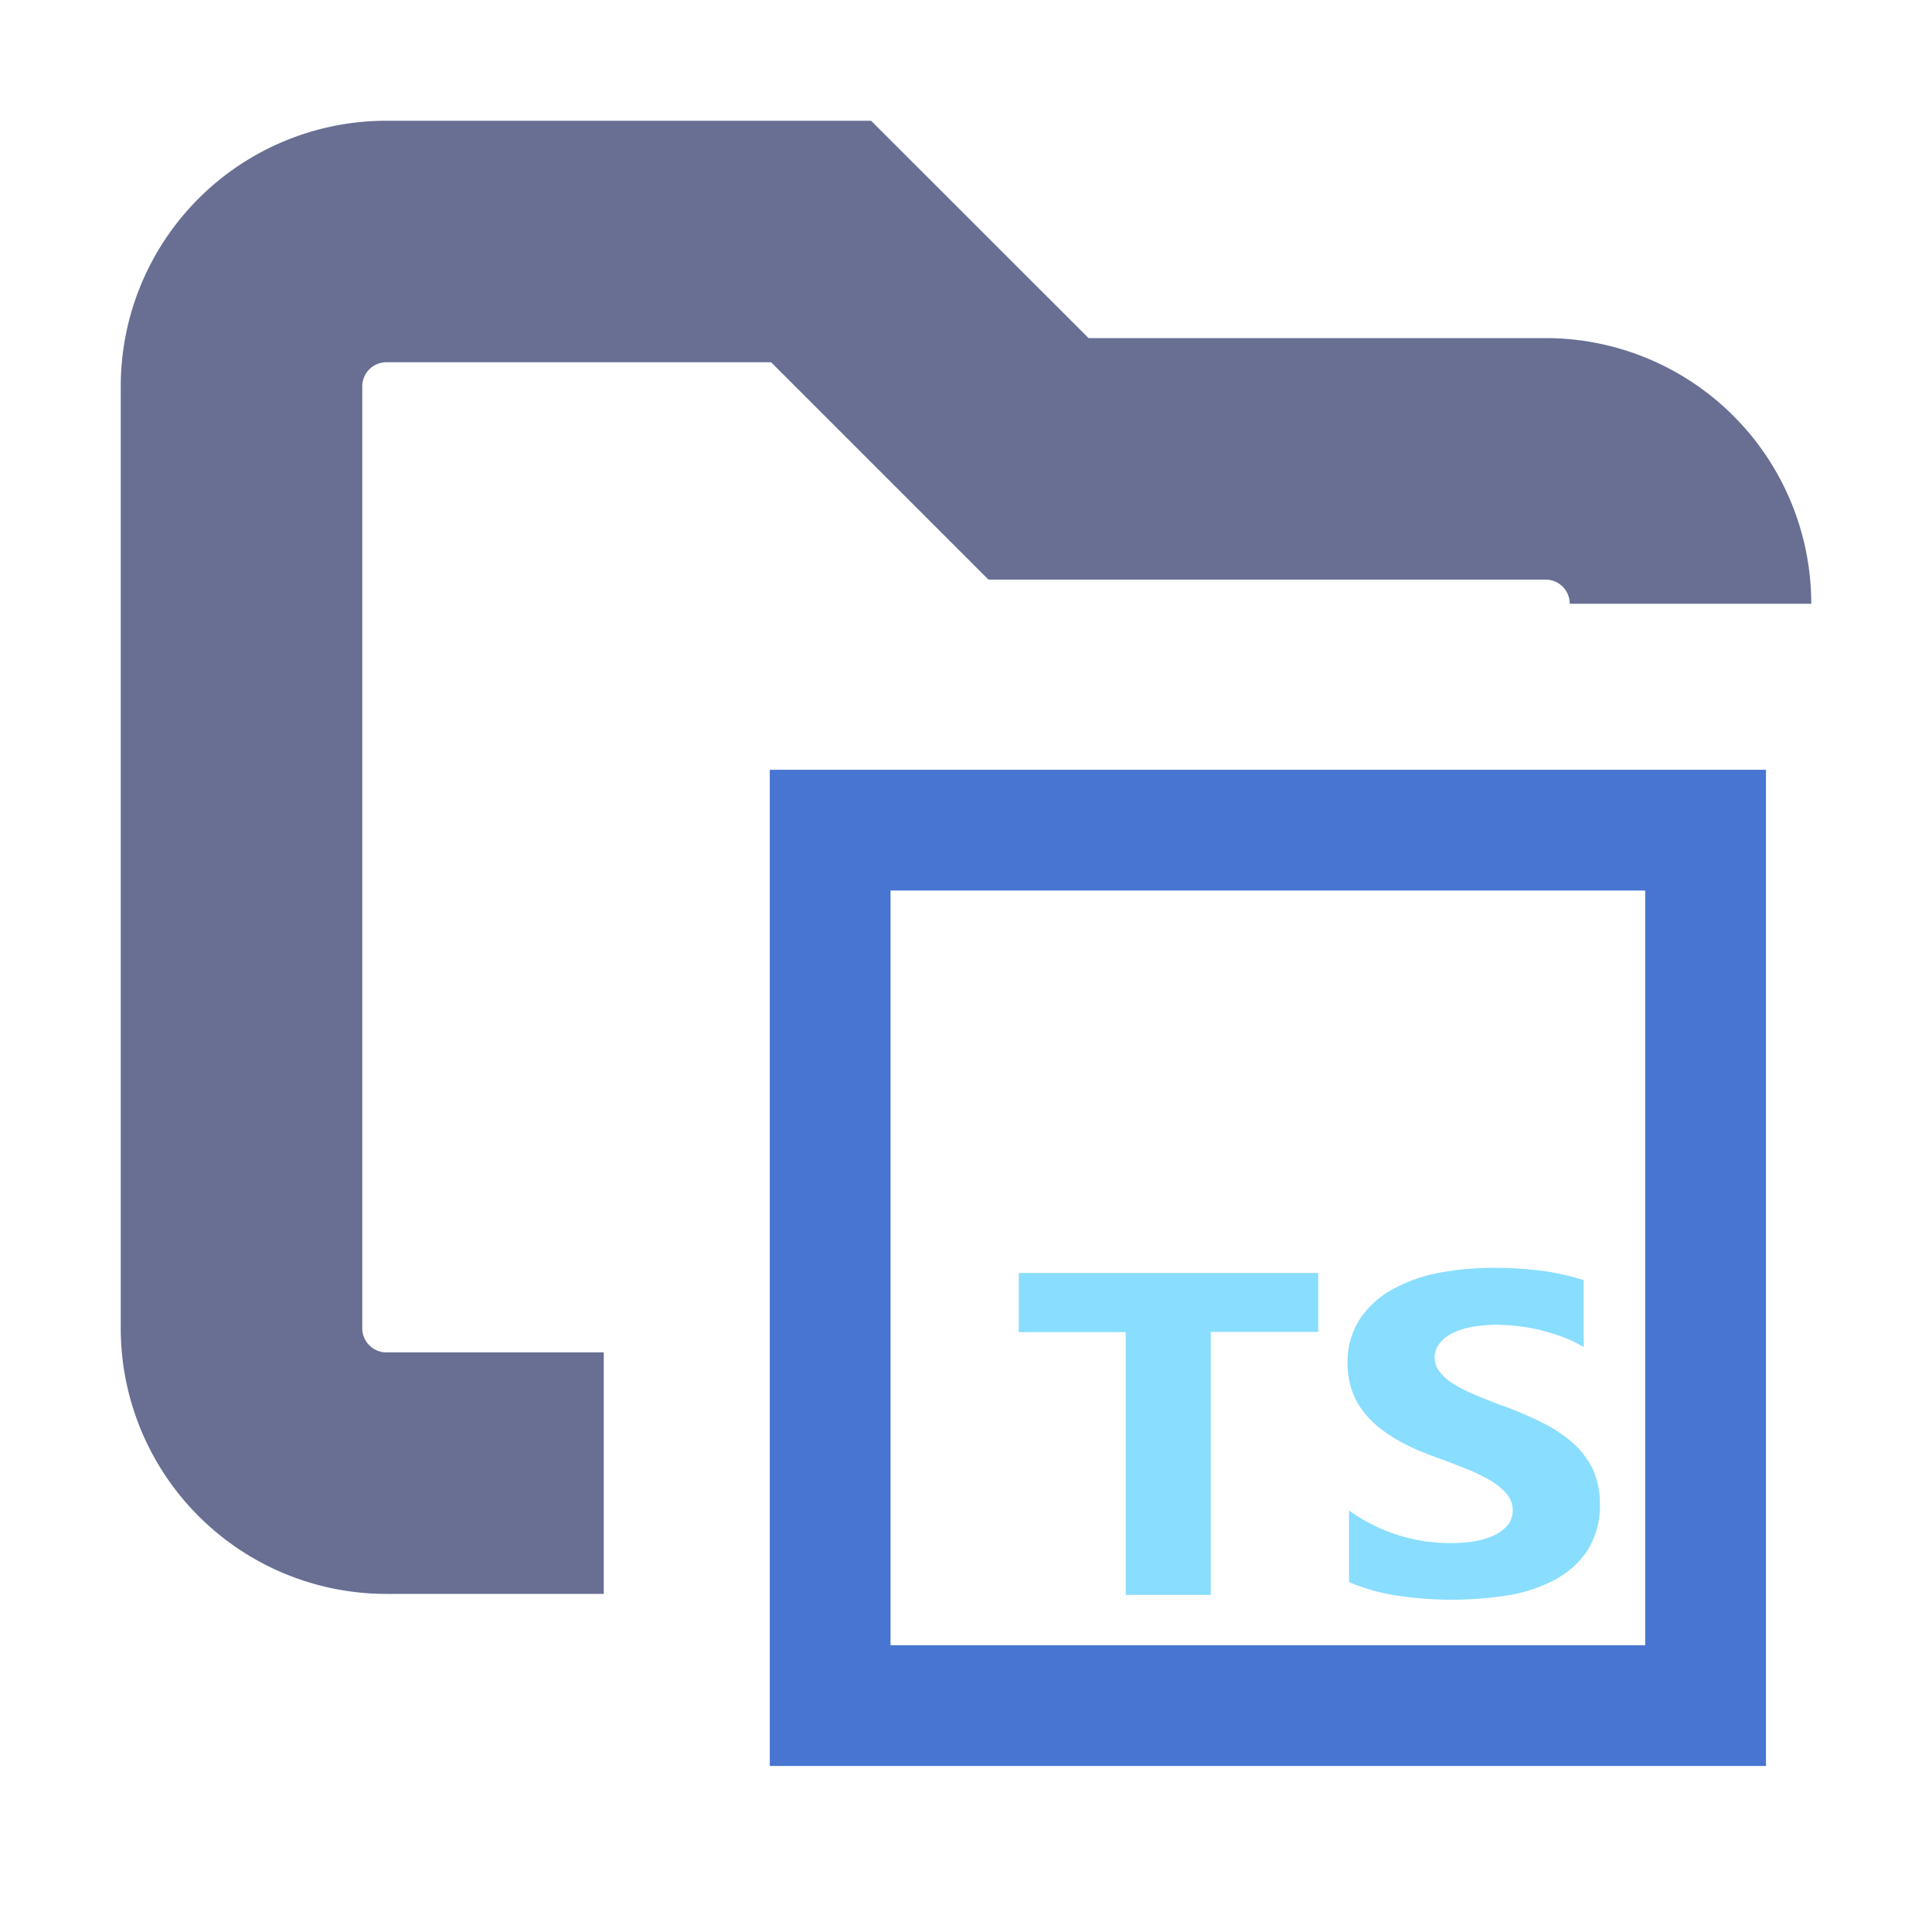 <svg xmlns="http://www.w3.org/2000/svg" width="16" height="16" fill="none" viewBox="0 0 16 16"><path fill="#686F93" d="M9.015 2.8H12.8A2.2 2.2 0 0 1 15 5h-2a.2.2 0 0 0-.2-.2H8.186L6.386 3H3.2a.2.2 0 0 0-.2.2V11c0 .11.09.2.2.2H5v2H3.2A2.2 2.2 0 0 1 1 11V3.2A2.2 2.2 0 0 1 3.2 1h4.014z"/><path stroke="#4775d1" d="M14.125 6.875v7.25h-7.25v-7.25z"/><path fill="#89ddff" d="M12.777 10.525a3 3 0 0 0-.421-.025q-.233 0-.46.045a1.3 1.3 0 0 0-.38.142.76.76 0 0 0-.26.246.65.65 0 0 0-.096.357q0 .266.175.452.175.188.532.317.132.048.261.099.11.042.21.1.08.046.139.113.045.054.05.12a.2.2 0 0 1-.031.126.3.3 0 0 1-.097.085.6.6 0 0 1-.161.057q-.097.02-.226.02a1.43 1.43 0 0 1-.84-.27v.593q.187.08.392.111a3 3 0 0 0 .941-.004q.207-.036.386-.134c.11-.062.2-.146.262-.245a.7.7 0 0 0 .097-.374.7.7 0 0 0-.056-.282.7.7 0 0 0-.159-.216 1.2 1.2 0 0 0-.25-.17 3 3 0 0 0-.328-.142 4 4 0 0 1-.24-.094q-.105-.044-.18-.092a.4.4 0 0 1-.115-.1.19.19 0 0 1-.004-.23.3.3 0 0 1 .102-.085.6.6 0 0 1 .161-.054q.096-.02.213-.02a1.6 1.6 0 0 1 .555.104q.088.035.167.081v-.554a2 2 0 0 0-.339-.077m-1.86.017h-2.48v.49h.886v2.176h.704V11.03h.89z"/></svg>